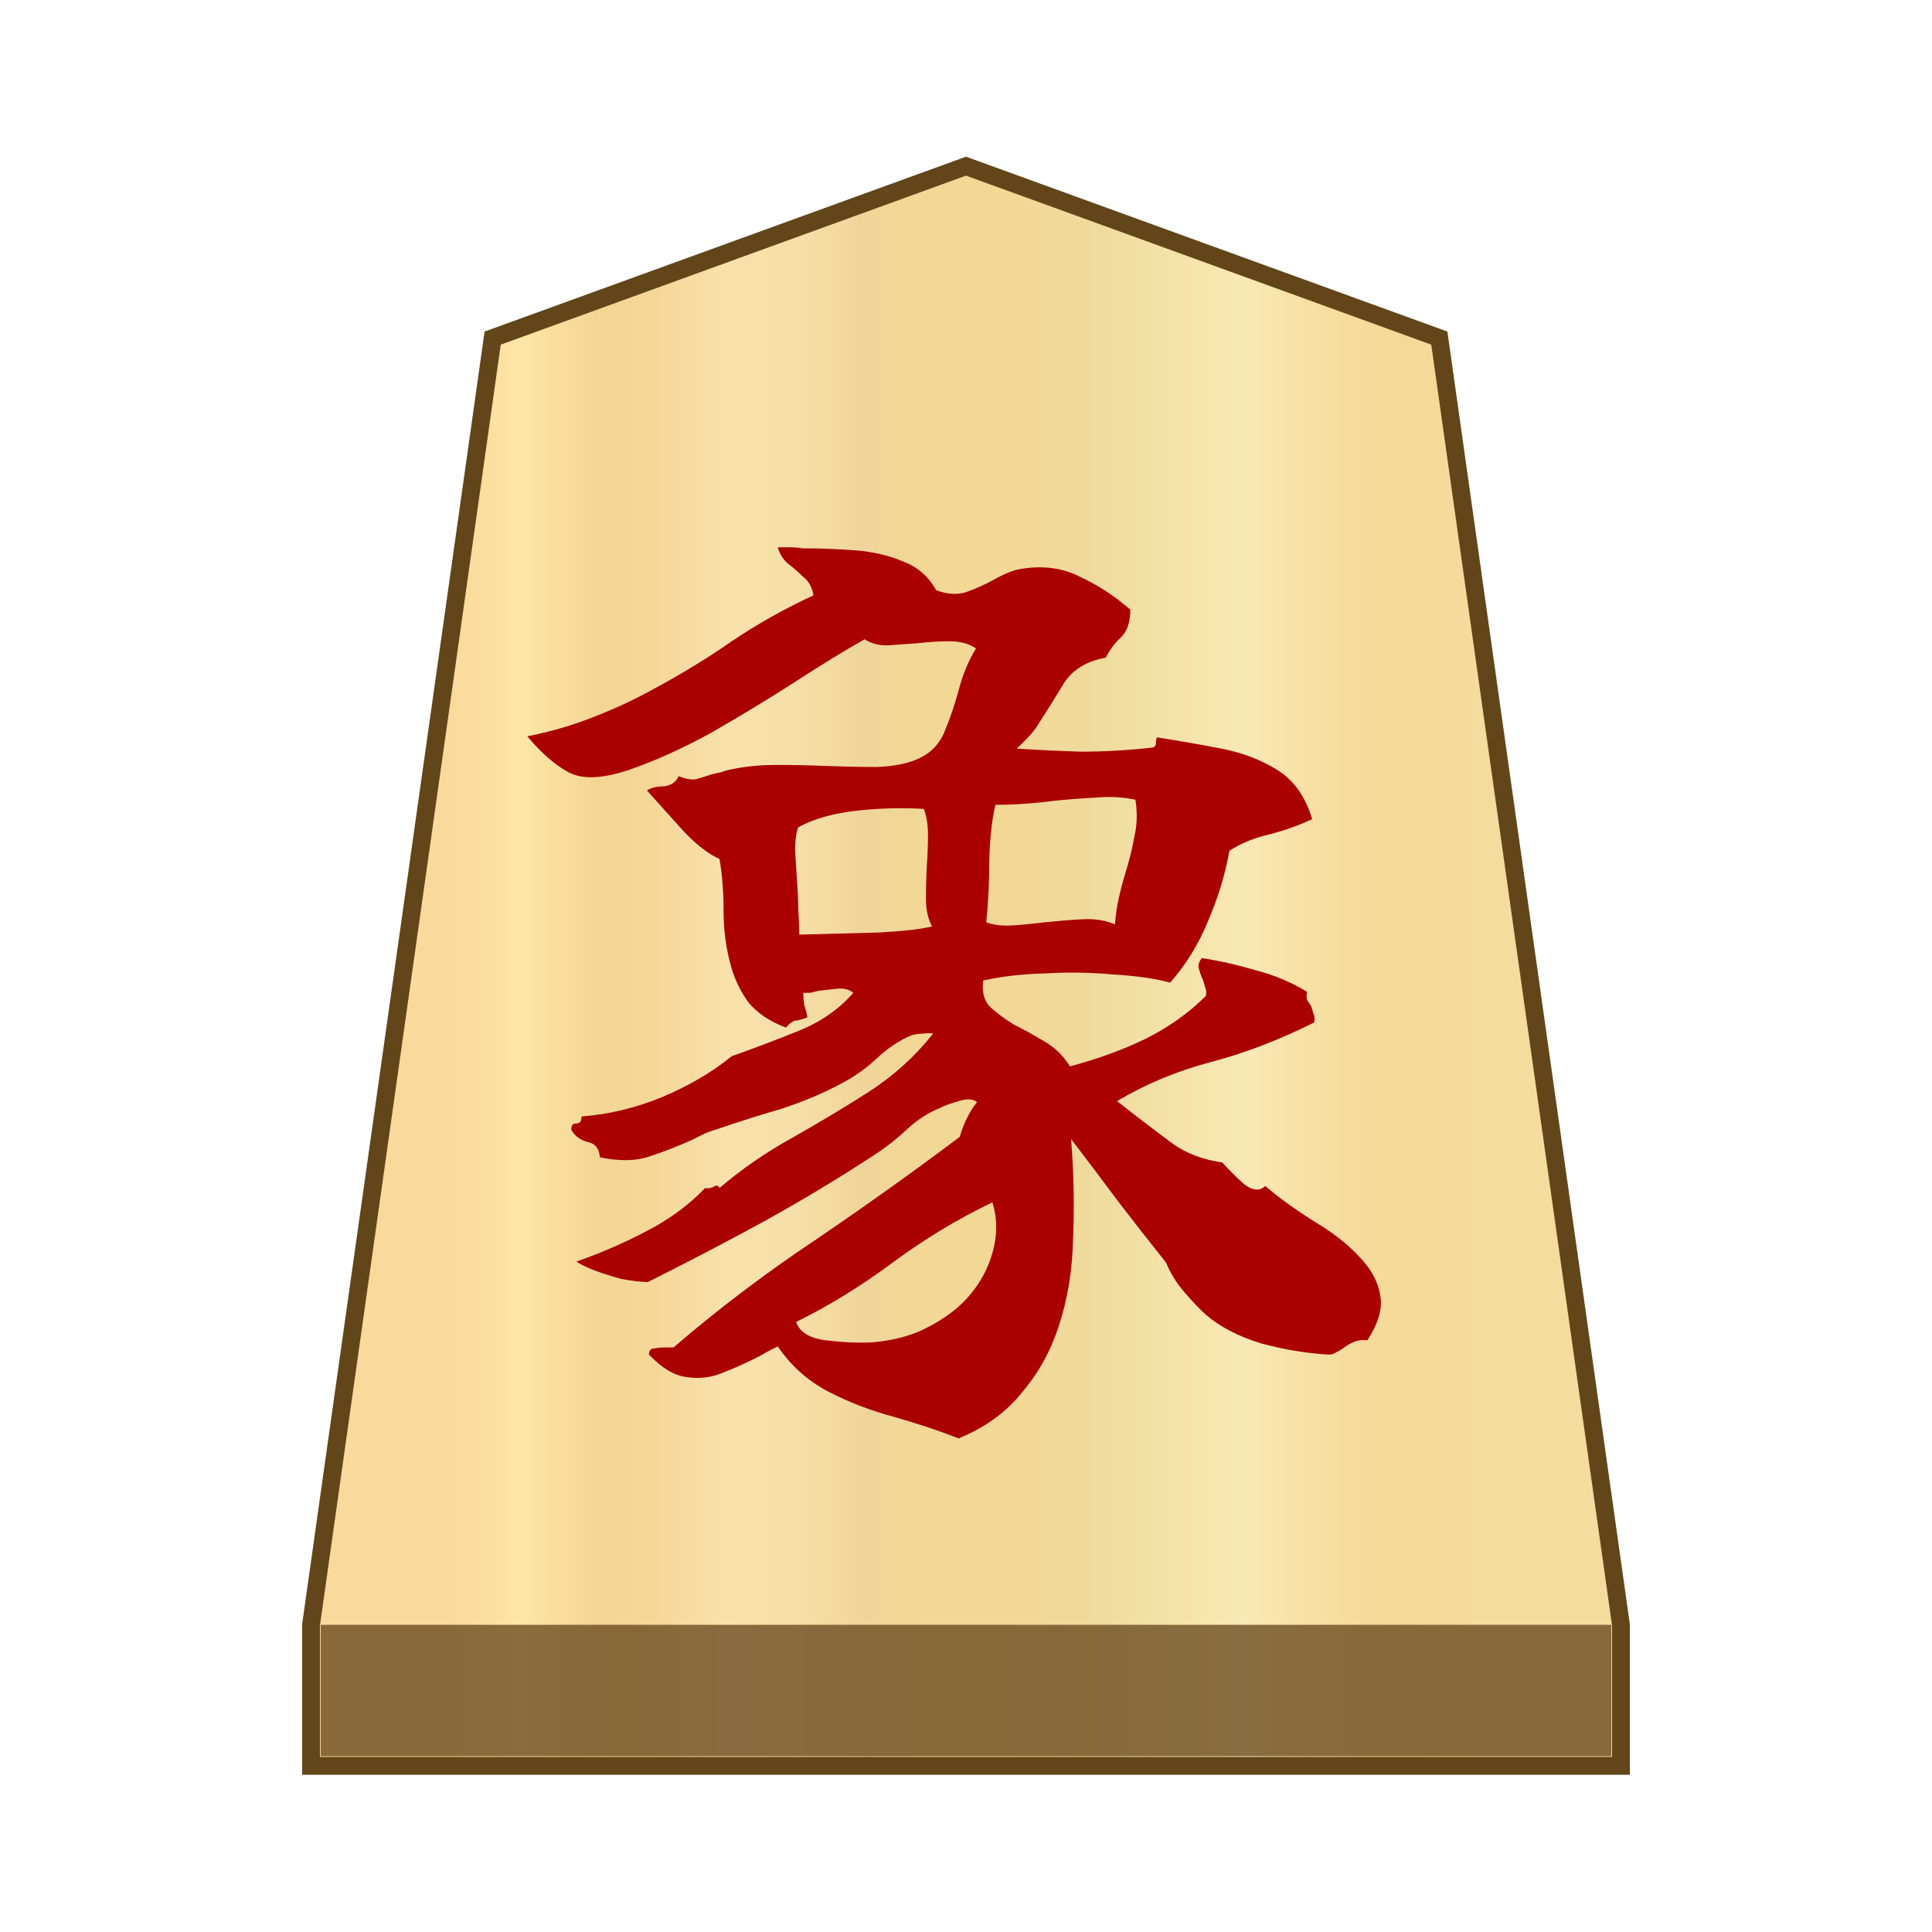 <?xml version="1.0" encoding="UTF-8" standalone="no"?>
<svg
   version="1.1"
   id="svg8"
   viewBox="0 0 100 100"
   xml:space="preserve"
   sodipodi:docname="0_PROMOTEDELEPHANT.svg"
   inkscape:version="1.2.1 (9c6d41e410, 2022-07-14)"
   xmlns:inkscape="http://www.inkscape.org/namespaces/inkscape"
   xmlns:sodipodi="http://sodipodi.sourceforge.net/DTD/sodipodi-0.dtd"
   xmlns="http://www.w3.org/2000/svg"
   xmlns:svg="http://www.w3.org/2000/svg"><defs
     id="defs66" /><sodipodi:namedview
     id="namedview64"
     pagecolor="#ffffff"
     bordercolor="#666666"
     borderopacity="1.0"
     inkscape:showpageshadow="2"
     inkscape:pageopacity="0.0"
     inkscape:pagecheckerboard="0"
     inkscape:deskcolor="#d1d1d1"
     showgrid="false"
     inkscape:zoom="3.425563"
     inkscape:cx="75.899932"
     inkscape:cy="51.378416"
     inkscape:window-width="1366"
     inkscape:window-height="711"
     inkscape:window-x="0"
     inkscape:window-y="0"
     inkscape:window-maximized="1"
     inkscape:current-layer="svg8" /><style
     id="style2">.st2{fill:#fff}</style><linearGradient
     id="SVGID_1_"
     gradientUnits="userSpaceOnUse"
     x1="23.313"
     y1="52"
     x2="76.671"
     y2="52"
     gradientTransform="matrix(1 0 0 -1 0 102)"><stop
       offset="0"
       stop-color="#f9da9c"
       id="stop4" /><stop
       offset=".043"
       stop-color="#fbe0a1"
       id="stop6" /><stop
       offset=".067"
       stop-color="#fce6a6"
       id="stop8" /><stop
       offset=".145"
       stop-color="#f4d593"
       id="stop10" /><stop
       offset=".193"
       stop-color="#f5d797"
       id="stop12" /><stop
       offset=".243"
       stop-color="#f7dda4"
       id="stop14" /><stop
       offset=".263"
       stop-color="#f9e1ab"
       id="stop16" /><stop
       offset=".329"
       stop-color="#f7dfa8"
       id="stop18" /><stop
       offset=".383"
       stop-color="#f2d89e"
       id="stop20" /><stop
       offset=".398"
       stop-color="#efd599"
       id="stop22" /><stop
       offset=".461"
       stop-color="#f2d795"
       id="stop24" /><stop
       offset=".462"
       stop-color="#f2d795"
       id="stop26" /><stop
       offset=".527"
       stop-color="#f2d795"
       id="stop28" /><stop
       offset=".538"
       stop-color="#f2d795"
       id="stop30" /><stop
       offset=".538"
       stop-color="#f2d795"
       id="stop32" /><stop
       offset=".615"
       stop-color="#efda9c"
       id="stop34" /><stop
       offset=".735"
       stop-color="#f6e5ad"
       id="stop36" /><stop
       offset=".773"
       stop-color="#f9e9b4"
       id="stop38" /><stop
       offset=".822"
       stop-color="#f7e1a6"
       id="stop40" /><stop
       offset=".887"
       stop-color="#f5db9b"
       id="stop42" /><stop
       offset=".956"
       stop-color="#f4d997"
       id="stop44" /><stop
       offset=".967"
       stop-color="#f4da9c"
       id="stop46" /><stop
       offset="1"
       stop-color="#f4db9e"
       id="stop48" /></linearGradient><path
     fill="url(#SVGID_1_)"
     stroke="#63451a"
     stroke-width=".922"
     stroke-miterlimit="10"
     d="M74.5 17.5 50 8.6l-24.5 8.9-9.4 66.6v7.3h67.8v-7.3z"
     id="path51" /><path
     fill="#63451a"
     fill-opacity=".75"
     d="M16.6 84.1h66.8v6.8H16.6z"
     id="path53" /><g
     aria-label=" 象"
     id="text280"
     style="font-size:52.895px;fill:#aa0000;stroke-width:1.322"><path
       d="m 70.776,69.374 q -0.423,-0.053 -0.741,0.106 -0.264,0.106 -0.529,0.317 -0.159,0.106 -0.37,0.212 -0.159,0.106 -0.37,0.106 -1.746,-0.106 -3.491,-0.582 -1.746,-0.529 -2.856,-1.481 -0.476,-0.423 -1.111,-1.164 -0.635,-0.741 -0.952,-1.534 -1.269,-1.587 -2.486,-3.174 -1.217,-1.64 -2.433,-3.227 0.212,2.592 0.106,5.131 -0.053,2.486 -0.741,4.549 -0.635,1.957 -1.904,3.438 -1.217,1.534 -3.28,2.38 -1.481,-0.582 -3.332,-1.111 -1.798,-0.476 -3.438,-1.322 -1.587,-0.846 -2.592,-2.327 -0.212,0.106 -0.423,0.212 -0.212,0.106 -0.37,0.212 -1.005,0.529 -1.957,0.899 -0.952,0.423 -1.957,0.264 -0.952,-0.106 -1.957,-1.164 0,-0.317 0.264,-0.317 0.264,-0.053 0.582,-0.053 0.264,0 0.423,0 3.438,-2.962 7.405,-5.607 3.967,-2.698 7.405,-5.29 0.212,-0.688 0.423,-1.058 0.212,-0.423 0.476,-0.741 -0.317,-0.264 -0.952,-0.053 -0.582,0.159 -1.005,0.37 -0.899,0.37 -1.693,1.111 -0.793,0.741 -1.693,1.322 -2.751,1.798 -5.713,3.438 -2.909,1.587 -5.977,3.121 -0.529,0 -1.375,-0.159 -0.793,-0.212 -1.481,-0.476 -0.635,-0.264 -0.846,-0.423 1.957,-0.688 3.65,-1.587 1.746,-0.899 3.015,-2.222 0.159,0.053 0.423,-0.053 0.212,-0.159 0.317,0.053 1.746,-1.481 3.756,-2.592 2.063,-1.164 3.967,-2.38 1.957,-1.269 3.332,-3.015 -0.106,-0.053 -0.529,0 -0.37,0 -0.635,0.106 -0.899,0.37 -1.798,1.217 -0.846,0.793 -2.01,1.375 -1.322,0.688 -2.962,1.217 -1.64,0.476 -3.174,1.005 -0.37,0.106 -0.741,0.264 -0.317,0.159 -0.635,0.317 -1.058,0.476 -2.169,0.846 -1.058,0.37 -2.592,0.053 -0.053,-0.688 -0.635,-0.793 -0.582,-0.159 -0.846,-0.635 0,-0.317 0.212,-0.317 0.106,0 0.212,-0.053 0.106,-0.053 0.106,-0.317 2.116,-0.159 4.179,-1.005 2.116,-0.899 3.597,-2.116 1.798,-0.635 3.491,-1.322 1.693,-0.688 2.803,-1.957 -0.317,-0.264 -0.846,-0.212 -0.476,0.053 -0.952,0.106 -0.212,0.053 -0.423,0.106 -0.212,0 -0.37,0 0,0.317 0.053,0.635 0.106,0.317 0.159,0.635 -0.264,0.106 -0.529,0.159 -0.264,0 -0.582,0.37 -1.269,-0.476 -1.957,-1.322 -0.635,-0.899 -0.899,-1.904 -0.37,-1.322 -0.37,-2.803 0,-1.481 -0.212,-2.698 -0.846,-0.37 -1.851,-1.428 -1.005,-1.111 -1.904,-2.116 0.317,-0.212 0.846,-0.212 0.582,-0.053 0.793,-0.529 0.529,0.212 0.899,0.159 0.37,-0.106 0.846,-0.264 0.212,-0.053 0.476,-0.106 0.264,-0.106 0.582,-0.159 1.058,-0.212 2.274,-0.212 1.269,0 2.539,0.053 1.428,0.053 2.645,0.053 1.269,-0.053 2.01,-0.37 1.058,-0.423 1.481,-1.428 0.423,-1.005 0.741,-2.169 0.317,-1.217 0.899,-2.169 -0.529,-0.37 -1.375,-0.37 -0.793,0 -1.693,0.106 -0.793,0.053 -1.534,0.106 -0.688,0 -1.164,-0.317 -1.587,0.899 -3.703,2.274 -2.063,1.322 -4.285,2.592 -2.222,1.217 -4.232,1.904 -2.063,0.688 -3.121,0.106 -1.058,-0.582 -2.116,-1.851 1.851,-0.37 3.438,-1.005 1.64,-0.635 3.068,-1.428 2.169,-1.164 4.073,-2.486 1.957,-1.322 4.232,-2.38 -0.106,-0.635 -0.529,-0.952 -0.37,-0.37 -0.793,-0.688 -0.37,-0.317 -0.529,-0.846 0.317,0 0.635,0 0.317,0 0.635,0.053 1.375,0 2.751,0.106 1.375,0.106 2.486,0.582 1.111,0.423 1.693,1.481 0.846,0.317 1.534,0.106 0.741,-0.264 1.428,-0.635 0.37,-0.212 0.741,-0.37 0.37,-0.159 0.741,-0.212 1.693,-0.264 3.015,0.423 1.375,0.635 2.592,1.693 0,0.952 -0.476,1.428 -0.476,0.423 -0.793,1.058 -1.481,0.264 -2.169,1.322 -0.635,1.058 -1.322,2.116 -0.212,0.37 -0.635,0.793 -0.37,0.37 -0.476,0.476 1.587,0.106 3.332,0.159 1.746,0 3.703,-0.212 0.159,-0.053 0.159,-0.212 0,-0.159 0.053,-0.317 1.693,0.264 3.332,0.582 1.64,0.317 2.909,1.111 1.269,0.793 1.798,2.539 -1.005,0.476 -2.222,0.793 -1.164,0.264 -2.063,0.846 -0.317,1.798 -1.111,3.65 -0.741,1.798 -1.957,3.174 -1.164,-0.317 -2.962,-0.423 -1.746,-0.159 -3.544,-0.053 -1.798,0.053 -3.174,0.37 -0.106,0.899 0.37,1.375 0.529,0.476 1.217,0.899 0.741,0.37 1.534,0.846 0.846,0.476 1.375,1.322 2.169,-0.582 3.914,-1.428 1.798,-0.899 3.121,-2.222 0.053,-0.264 -0.053,-0.476 -0.053,-0.264 -0.159,-0.476 -0.106,-0.264 -0.159,-0.476 -0.053,-0.264 0.159,-0.529 1.375,0.212 2.803,0.635 1.428,0.37 2.645,1.111 -0.053,0.264 0,0.423 0.106,0.159 0.212,0.317 0.053,0.159 0.106,0.37 0.106,0.159 0.053,0.476 -2.751,1.375 -5.395,2.063 -2.592,0.688 -4.813,2.01 l 0.952,0.741 q 0.952,0.741 1.957,1.481 1.058,0.741 2.539,0.952 0.476,0.529 1.111,1.111 0.688,0.529 1.111,0.106 1.111,0.952 2.645,1.904 1.587,0.952 2.539,2.116 0.688,0.846 0.793,1.798 0.106,0.952 -0.688,2.169 z M 58.769,41.392 Q 57.764,41.181 56.706,41.286 q -1.058,0.053 -2.116,0.159 -0.793,0.106 -1.587,0.159 -0.741,0.053 -1.481,0.053 -0.264,1.111 -0.317,2.856 0,1.746 -0.159,3.227 0.582,0.212 1.375,0.159 0.793,-0.053 1.64,-0.159 1.005,-0.106 1.957,-0.159 0.952,-0.053 1.693,0.264 0.053,-0.741 0.212,-1.428 0.159,-0.688 0.37,-1.375 0.264,-0.846 0.423,-1.746 0.212,-0.899 0.053,-1.904 z m -10.526,6.559 q -0.317,-0.582 -0.317,-1.428 0,-0.899 0.053,-1.798 0.053,-0.793 0.053,-1.534 0,-0.741 -0.212,-1.322 -1.798,-0.106 -3.597,0.106 -1.746,0.212 -2.909,0.846 -0.159,0.423 -0.159,1.217 0.053,0.793 0.106,1.693 0.053,0.635 0.053,1.322 0.053,0.688 0.053,1.322 2.169,-0.053 4.073,-0.106 1.957,-0.106 2.803,-0.317 z m 3.121,14.282 q -2.751,1.322 -5.237,3.174 -2.433,1.798 -4.919,3.015 0.264,0.793 1.534,0.952 1.322,0.159 2.38,0.106 1.375,-0.106 2.486,-0.582 1.164,-0.529 2.01,-1.269 1.217,-1.111 1.693,-2.592 0.476,-1.481 0.053,-2.803 z"
       style="-inkscape-font-specification:'Yuji Boku';fill:#aa0000"
       id="path453" /></g></svg>
